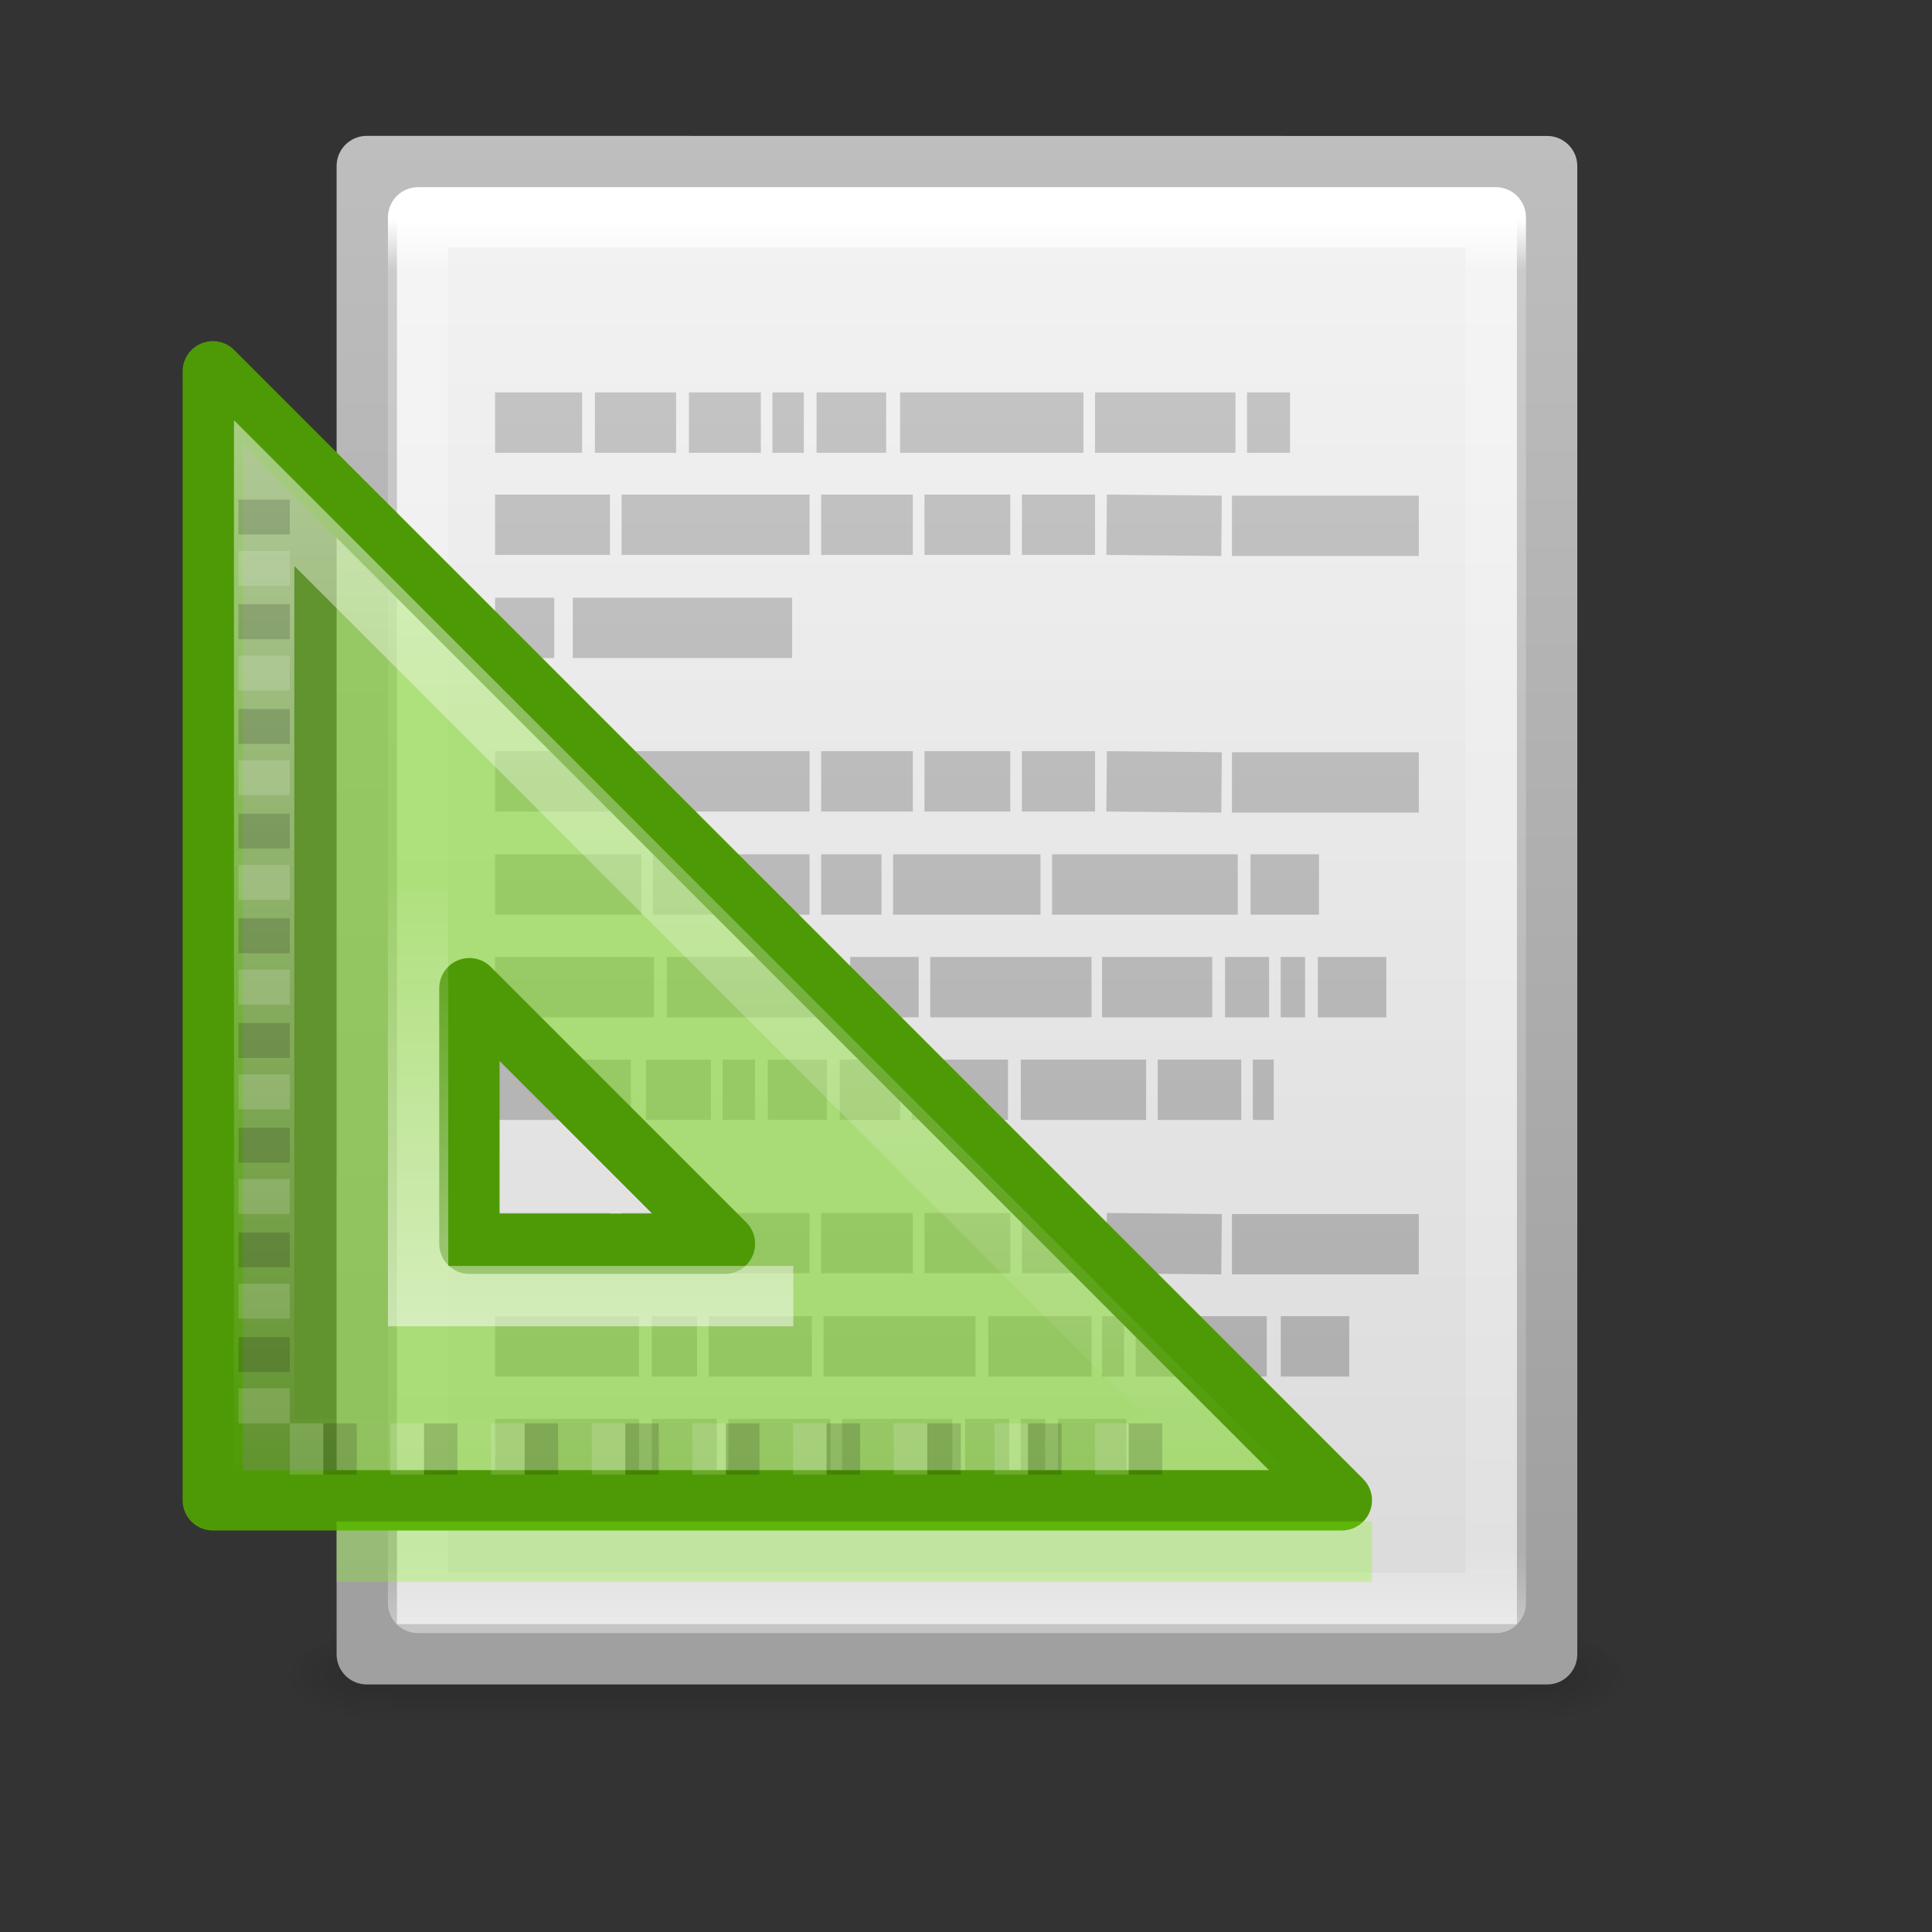 <?xml version="1.0" encoding="UTF-8" standalone="no"?>
<svg
   xmlns:dc="http://purl.org/dc/elements/1.1/"
   xmlns:cc="http://creativecommons.org/ns#"
   xmlns:rdf="http://www.w3.org/1999/02/22-rdf-syntax-ns#"
   xmlns:svg="http://www.w3.org/2000/svg"
   xmlns="http://www.w3.org/2000/svg"
   xmlns:xlink="http://www.w3.org/1999/xlink"
   xmlns:sodipodi="http://sodipodi.sourceforge.net/DTD/sodipodi-0.dtd"
   xmlns:inkscape="http://www.inkscape.org/namespaces/inkscape"
   version="1.1"
   width="32"
   height="32"
   id="svg4042"
   sodipodi:docname="document-page-setup.svg"
   inkscape:version="0.92.4 (5da689c313, 2019-01-14)">
  <rect width="100%" height="100%" fill="#333333" stroke="none"/>
  <sodipodi:namedview
     pagecolor="#ffffff"
     bordercolor="#666666"
     borderopacity="1"
     objecttolerance="10"
     gridtolerance="10"
     guidetolerance="10"
     inkscape:pageopacity="0"
     inkscape:pageshadow="2"
     inkscape:window-width="2880"
     inkscape:window-height="1706"
     id="namedview57"
     showgrid="false"
     inkscape:zoom="7.375"
     inkscape:cx="-1.4237288"
     inkscape:cy="16"
     inkscape:window-x="-11"
     inkscape:window-y="-11"
     inkscape:window-maximized="1"
     inkscape:current-layer="svg4042" />
  <defs
     id="defs4044">
    <linearGradient
       x1="182"
       y1="33"
       x2="182"
       y2="24.52"
       id="linearGradient3164"
       xlink:href="#linearGradient3985-6-635-120-628-965"
       gradientUnits="userSpaceOnUse"
       gradientTransform="matrix(1.067,0,0,1.067,-185.988,-12.146)" />
    <linearGradient
       id="linearGradient3985-6-635-120-628-965">
      <stop
         id="stop7116"
         style="stop-color:#ffffff;stop-opacity:1"
         offset="0" />
      <stop
         id="stop7118"
         style="stop-color:#ffffff;stop-opacity:0"
         offset="1" />
    </linearGradient>
    <linearGradient
       x1="188"
       y1="17"
       x2="188"
       y2="36.026"
       id="linearGradient3167"
       xlink:href="#linearGradient3985-746-156-539-972"
       gradientUnits="userSpaceOnUse"
       gradientTransform="matrix(1.07,0,0,1.07,-186.29,-12.512)" />
    <linearGradient
       id="linearGradient3985-746-156-539-972">
      <stop
         id="stop7110"
         style="stop-color:#ffffff;stop-opacity:1"
         offset="0" />
      <stop
         id="stop7112"
         style="stop-color:#ffffff;stop-opacity:0"
         offset="1" />
    </linearGradient>
    <linearGradient
       x1="302.857"
       y1="366.648"
       x2="302.857"
       y2="609.505"
       id="linearGradient3161"
       xlink:href="#linearGradient5048"
       gradientUnits="userSpaceOnUse"
       gradientTransform="matrix(0.046,0,0,0.008,-0.542,25.981)" />
    <linearGradient
       id="linearGradient5048">
      <stop
         id="stop5050"
         style="stop-color:#000000;stop-opacity:0"
         offset="0" />
      <stop
         id="stop5056"
         style="stop-color:#000000;stop-opacity:1"
         offset="0.5" />
      <stop
         id="stop5052"
         style="stop-color:#000000;stop-opacity:0"
         offset="1" />
    </linearGradient>
    <radialGradient
       cx="605.714"
       cy="486.648"
       r="117.143"
       fx="605.714"
       fy="486.648"
       id="radialGradient3048"
       xlink:href="#linearGradient5060"
       gradientUnits="userSpaceOnUse"
       gradientTransform="matrix(-0.016,0,0,0.008,14.39,25.981)" />
    <linearGradient
       id="linearGradient5060">
      <stop
         id="stop5062"
         style="stop-color:#000000;stop-opacity:1"
         offset="0" />
      <stop
         id="stop5064"
         style="stop-color:#000000;stop-opacity:0"
         offset="1" />
    </linearGradient>
    <radialGradient
       cx="605.714"
       cy="486.648"
       r="117.143"
       fx="605.714"
       fy="486.648"
       id="radialGradient3045"
       xlink:href="#linearGradient5060"
       gradientUnits="userSpaceOnUse"
       gradientTransform="matrix(0.016,0,0,0.008,17.61,25.981)" />
    <linearGradient
       x1="25.132"
       y1="0.985"
       x2="25.132"
       y2="47.013"
       id="linearGradient3122"
       xlink:href="#linearGradient3600-4"
       gradientUnits="userSpaceOnUse"
       gradientTransform="matrix(0.657,0,0,0.63,0.229,-1.09)" />
    <linearGradient
       id="linearGradient3600-4">
      <stop
         id="stop3602-7"
         style="stop-color:#f4f4f4;stop-opacity:1"
         offset="0" />
      <stop
         id="stop3604-6"
         style="stop-color:#dbdbdb;stop-opacity:1"
         offset="1" />
    </linearGradient>
    <linearGradient
       x1="-51.786"
       y1="50.786"
       x2="-51.786"
       y2="2.906"
       id="linearGradient3124"
       xlink:href="#linearGradient3104-5"
       gradientUnits="userSpaceOnUse"
       gradientTransform="matrix(0.531,0,0,0.59,39.27,-1.792)" />
    <linearGradient
       id="linearGradient3104-5">
      <stop
         id="stop3106-6"
         style="stop-color:#a0a0a0;stop-opacity:1"
         offset="0" />
      <stop
         id="stop3108-9"
         style="stop-color:#bebebe;stop-opacity:1"
         offset="1" />
    </linearGradient>
    <linearGradient
       x1="24"
       y1="5.564"
       x2="24"
       y2="43"
       id="linearGradient3119"
       xlink:href="#linearGradient3977"
       gradientUnits="userSpaceOnUse"
       gradientTransform="matrix(0.568,0,0,0.73,2.378,-2.514)" />
    <linearGradient
       id="linearGradient3977">
      <stop
         id="stop3979"
         style="stop-color:#ffffff;stop-opacity:1"
         offset="0" />
      <stop
         id="stop3981"
         style="stop-color:#ffffff;stop-opacity:0.235"
         offset="0.036" />
      <stop
         id="stop3983"
         style="stop-color:#ffffff;stop-opacity:0.157"
         offset="0.951" />
      <stop
         id="stop3985"
         style="stop-color:#ffffff;stop-opacity:0.392"
         offset="1" />
    </linearGradient>
    <linearGradient
       id="linearGradient3104-5-4">
      <stop
         id="stop3106-2"
         style="stop-color:#aaaaaa;stop-opacity:1"
         offset="0" />
      <stop
         id="stop3108-5"
         style="stop-color:#c8c8c8;stop-opacity:1"
         offset="1" />
    </linearGradient>
    <linearGradient
       x1="22.004"
       y1="47.813"
       x2="22.004"
       y2="3.364"
       id="linearGradient4040"
       xlink:href="#linearGradient3104-5-4"
       gradientUnits="userSpaceOnUse"
       gradientTransform="matrix(0.724,0,0,0.667,-2.394,-2.198)" />
  </defs>
  <g
     id="layer1"
     transform="matrix(0.85,0,0,0.85,2.25,2.325)"
     style="stroke-width:1.176;stroke-miterlimit:4;stroke-dasharray:none">
    <g
       id="layer1-0"
       style="stroke-width:1.176;stroke-miterlimit:4;stroke-dasharray:none">
      <rect
         width="22.1"
         height="2"
         x="4.95"
         y="29"
         id="rect2879"
         style="display:inline;overflow:visible;visibility:visible;opacity:0.15;fill:url(#linearGradient3161);fill-opacity:1;fill-rule:nonzero;stroke:none;stroke-width:1.176;marker:none;stroke-miterlimit:4;stroke-dasharray:none" />
      <path
         d="m 4.95,29 c 0,0 0,2 0,2 -0.807,0.004 -1.95,-0.448 -1.95,-1 0,-0.552 0.9,-1 1.95,-1 z"
         id="path2881"
         style="display:inline;overflow:visible;visibility:visible;opacity:0.15;fill:url(#radialGradient3048);fill-opacity:1;fill-rule:nonzero;stroke:none;stroke-width:1.176;marker:none;stroke-miterlimit:4;stroke-dasharray:none"
         inkscape:connector-curvature="0" />
      <path
         d="m 27.05,29 c 0,0 0,2 0,2 0.807,0.004 1.95,-0.448 1.95,-1 0,-0.552 -0.9,-1 -1.95,-1 z"
         id="path2883"
         style="display:inline;overflow:visible;visibility:visible;opacity:0.15;fill:url(#radialGradient3045);fill-opacity:1;fill-rule:nonzero;stroke:none;stroke-width:1.176;marker:none;stroke-miterlimit:4;stroke-dasharray:none"
         inkscape:connector-curvature="0" />
      <path
         d="m 4.5,0.5 c 5.27,0 23,0.002 23,0.002 l 2.8e-5,28.998 c 0,0 -15.333,0 -23,0 0,-9.667 0,-19.333 0,-29 z"
         id="path4160-3"
         style="display:inline;fill:url(#linearGradient3122);fill-opacity:1;stroke:url(#linearGradient3124);stroke-width:1.176;stroke-linecap:butt;stroke-linejoin:round;stroke-miterlimit:4;stroke-dasharray:none;stroke-dashoffset:0;stroke-opacity:1"
         inkscape:connector-curvature="0" />
      <path
         d="m 26.5,28.5 h -21 v -27 h 21 z"
         id="rect6741-1"
         style="fill:none;stroke:url(#linearGradient3119);stroke-width:1.176;stroke-linecap:round;stroke-linejoin:round;stroke-miterlimit:4;stroke-dasharray:none;stroke-dashoffset:0;stroke-opacity:1"
         inkscape:connector-curvature="0" />
      <path
         d="m 7,5.5 h 1.696 z m 1.945,0 h 1.583 z m 1.832,0 h 1.402 z m 1.628,0 h 0.611 z m 0.859,0 h 1.357 z m 1.628,0 h 3.573 z m 3.799,0 h 2.736 z m 2.962,0 h 0.837 z M 7,7.49 h 2.239 z m 2.465,0 h 3.663 z m 3.889,0 h 1.786 z m 2.013,0 h 1.673 z m 1.899,0 h 1.425 z m 1.651,0 2.239,0.021 z m 2.442,0.021 H 25 Z M 7,9.5 h 1.153 z m 1.515,0 h 4.274 z m -1.515,2.99 h 2.239 z m 2.465,0 h 3.663 z m 3.889,0 h 1.786 z m 2.013,0 h 1.673 z m 1.899,0 h 1.425 z m 1.651,0 2.239,0.021 z m 2.442,0.021 H 25 Z M 7,14.5 h 2.849 z m 3.075,0 h 3.053 z m 3.279,0 h 1.176 z m 1.402,0 h 2.872 z m 3.098,0 h 3.618 z m 3.867,0 h 1.334 z M 7,16.5 h 3.098 z m 3.347,0 h 3.347 z m 3.573,0 h 1.334 z m 1.56,0 h 3.143 z m 3.347,0 h 2.148 z m 2.397,0 h 0.859 z m 1.085,0 h 0.475 z m 0.724,0 h 1.334 z M 7,18.5 h 2.646 z m 2.94,0 h 1.266 z m 1.492,0 h 0.633 z m 0.882,0 h 1.153 z m 1.402,0 h 1.176 z m 1.402,0 h 1.877 z m 2.126,0 h 2.442 z m 2.668,0 h 1.628 z m 1.854,0 h 0.407 z M 7,21.489 h 2.239 z m 2.465,0 h 3.663 z m 3.889,0 h 1.786 z m 2.013,0 h 1.673 z m 1.899,0 h 1.425 z m 1.651,0 2.239,0.021 z m 2.442,0.021 H 25 Z M 7,23.5 h 2.804 z m 3.053,0 h 0.882 z m 1.108,0 h 2.013 z m 2.239,0 h 2.962 z m 3.211,0 h 2.013 z m 2.216,0 h 0.43 z m 0.656,0 h 2.555 z m 2.827,0 h 1.334 z m -15.309,2 h 2.804 z m 3.053,0 h 1.266 z m 1.492,0 h 1.99 z m 2.216,0 h 2.148 z m 2.397,0 h 0.859 z m 1.085,0 h 0.475 z m 0.724,0 h 1.334 z"
         id="path3475"
         style="fill:none;stroke:url(#linearGradient4040);stroke-width:1.176;stroke-linecap:butt;stroke-linejoin:miter;stroke-opacity:1;stroke-miterlimit:4;stroke-dasharray:none"
         inkscape:connector-curvature="0" />
    </g>
    <path
       d="M 1.5,4.5 23.5,26.5 H 1.5 Z M 6.5,16.521 V 21.5 h 4.979 z"
       id="path3410"
       style="color:#000000;display:inline;overflow:visible;visibility:visible;fill:#81d72c;fill-opacity:0.588;fill-rule:evenodd;stroke:#4e9a06;stroke-width:1.176;stroke-linecap:butt;stroke-linejoin:round;stroke-miterlimit:4;stroke-dasharray:none;stroke-dashoffset:0;stroke-opacity:1;marker:none;enable-background:accumulate"
       inkscape:connector-curvature="0" />
    <path
       d="m 2.5,6.873 c 0,6.307 0,12.32 0,18.627 6.307,0 12.32,0 18.627,0 0,0 -18.627,-18.627 -18.627,-18.627 z"
       id="path3981"
       style="opacity:0.5;fill:none;stroke:url(#linearGradient3167);stroke-width:1.176;stroke-linecap:butt;stroke-linejoin:miter;stroke-opacity:1;stroke-miterlimit:4;stroke-dasharray:none"
       inkscape:connector-curvature="0" />
    <path
       d="m 5.5,14.521 v 8 h 7.312"
       id="path3981-5"
       style="opacity:0.5;fill:none;stroke:url(#linearGradient3164);stroke-width:1.176;stroke-linecap:butt;stroke-linejoin:miter;stroke-opacity:1;stroke-miterlimit:4;stroke-dasharray:none"
       inkscape:connector-curvature="0" />
    <path
       d="m 2,7 h 1 v 0.68 h -1 z m 0,2.04 h 1 V 9.72 h -1 z m 0,2.04 h 1 v 0.68 h -1 z m 0,2.04 h 1 v 0.68 h -1 z m 0,2.04 h 1 V 15.84 h -1 z m 0,2.04 h 1 v 0.68 h -1 z m 0,2.04 h 1 v 0.68 h -1 z m 0,2.04 h 1 V 21.96 h -1 z m 0,2.04 h 1 V 24 h -1 z"
       id="rect4034-50"
       style="color:#000000;display:inline;overflow:visible;visibility:visible;opacity:0.15;fill:#000000;fill-opacity:1;stroke:none;stroke-width:1.176;marker:none;enable-background:accumulate;stroke-miterlimit:4;stroke-dasharray:none"
       inkscape:connector-curvature="0" />
    <path
       d="m 2,8 h 1 v 0.68 h -1 z m 0,2.04 h 1 v 0.68 h -1 z m 0,2.04 h 1 v 0.68 h -1 z m 0,2.04 h 1 v 0.68 h -1 z m 0,2.04 h 1 v 0.68 h -1 z m 0,2.04 h 1 v 0.68 h -1 z m 0,2.04 h 1 v 0.68 h -1 z m 0,2.04 h 1 v 0.68 h -1 z m 0,2.04 h 1 V 25 h -1 z"
       id="rect4034-50-3"
       style="color:#000000;display:inline;overflow:visible;visibility:visible;opacity:0.15;fill:#ffffff;fill-opacity:1;stroke:none;stroke-width:1.176;marker:none;enable-background:accumulate;stroke-miterlimit:4;stroke-dasharray:none"
       inkscape:connector-curvature="0" />
    <path
       d="m 20,25 v 1 H 19.346 v -1 z m -1.962,0 v 1 h -0.654 v -1 z m -1.962,0 v 1 h -0.654 v -1 z m -1.962,0 v 1 h -0.654 v -1 z m -1.962,0 v 1 h -0.654 v -1 z m -1.962,0 v 1 H 9.539 v -1 z m -1.962,0 v 1 H 7.577 v -1 z m -1.962,0 v 1 H 5.615 v -1 z m -1.962,0 v 1 H 3.654 v -1 z"
       id="rect4034-50-5"
       style="color:#000000;display:inline;overflow:visible;visibility:visible;opacity:0.15;fill:#000000;fill-opacity:1;stroke:none;stroke-width:1.176;marker:none;enable-background:accumulate;stroke-miterlimit:4;stroke-dasharray:none"
       inkscape:connector-curvature="0" />
    <path
       d="m 19.346,25 v 1 h -0.654 v -1 z m -1.962,0 v 1 h -0.654 v -1 z m -1.962,0 v 1 h -0.654 v -1 z m -1.962,0 v 1 h -0.654 v -1 z m -1.962,0 v 1 h -0.654 v -1 z m -1.962,0 v 1 H 8.885 v -1 z m -1.962,0 v 1 H 6.923 V 25 Z M 5.615,25 v 1 H 4.961 v -1 z m -1.962,0 v 1 H 3 v -1 z"
       id="rect4034-50-3-7"
       style="color:#000000;display:inline;overflow:visible;visibility:visible;opacity:0.15;fill:#ffffff;fill-opacity:1;stroke:none;stroke-width:1.176;marker:none;enable-background:accumulate;stroke-miterlimit:4;stroke-dasharray:none"
       inkscape:connector-curvature="0" />
    <path
       d="M 4.5,27.5 H 23.5"
       id="path3853"
       style="opacity:0.3;fill:none;stroke:#85f619;stroke-width:1.176;stroke-linecap:square;stroke-linejoin:miter;stroke-opacity:1;stroke-miterlimit:4;stroke-dasharray:none"
       inkscape:connector-curvature="0" />
  </g>
</svg>
